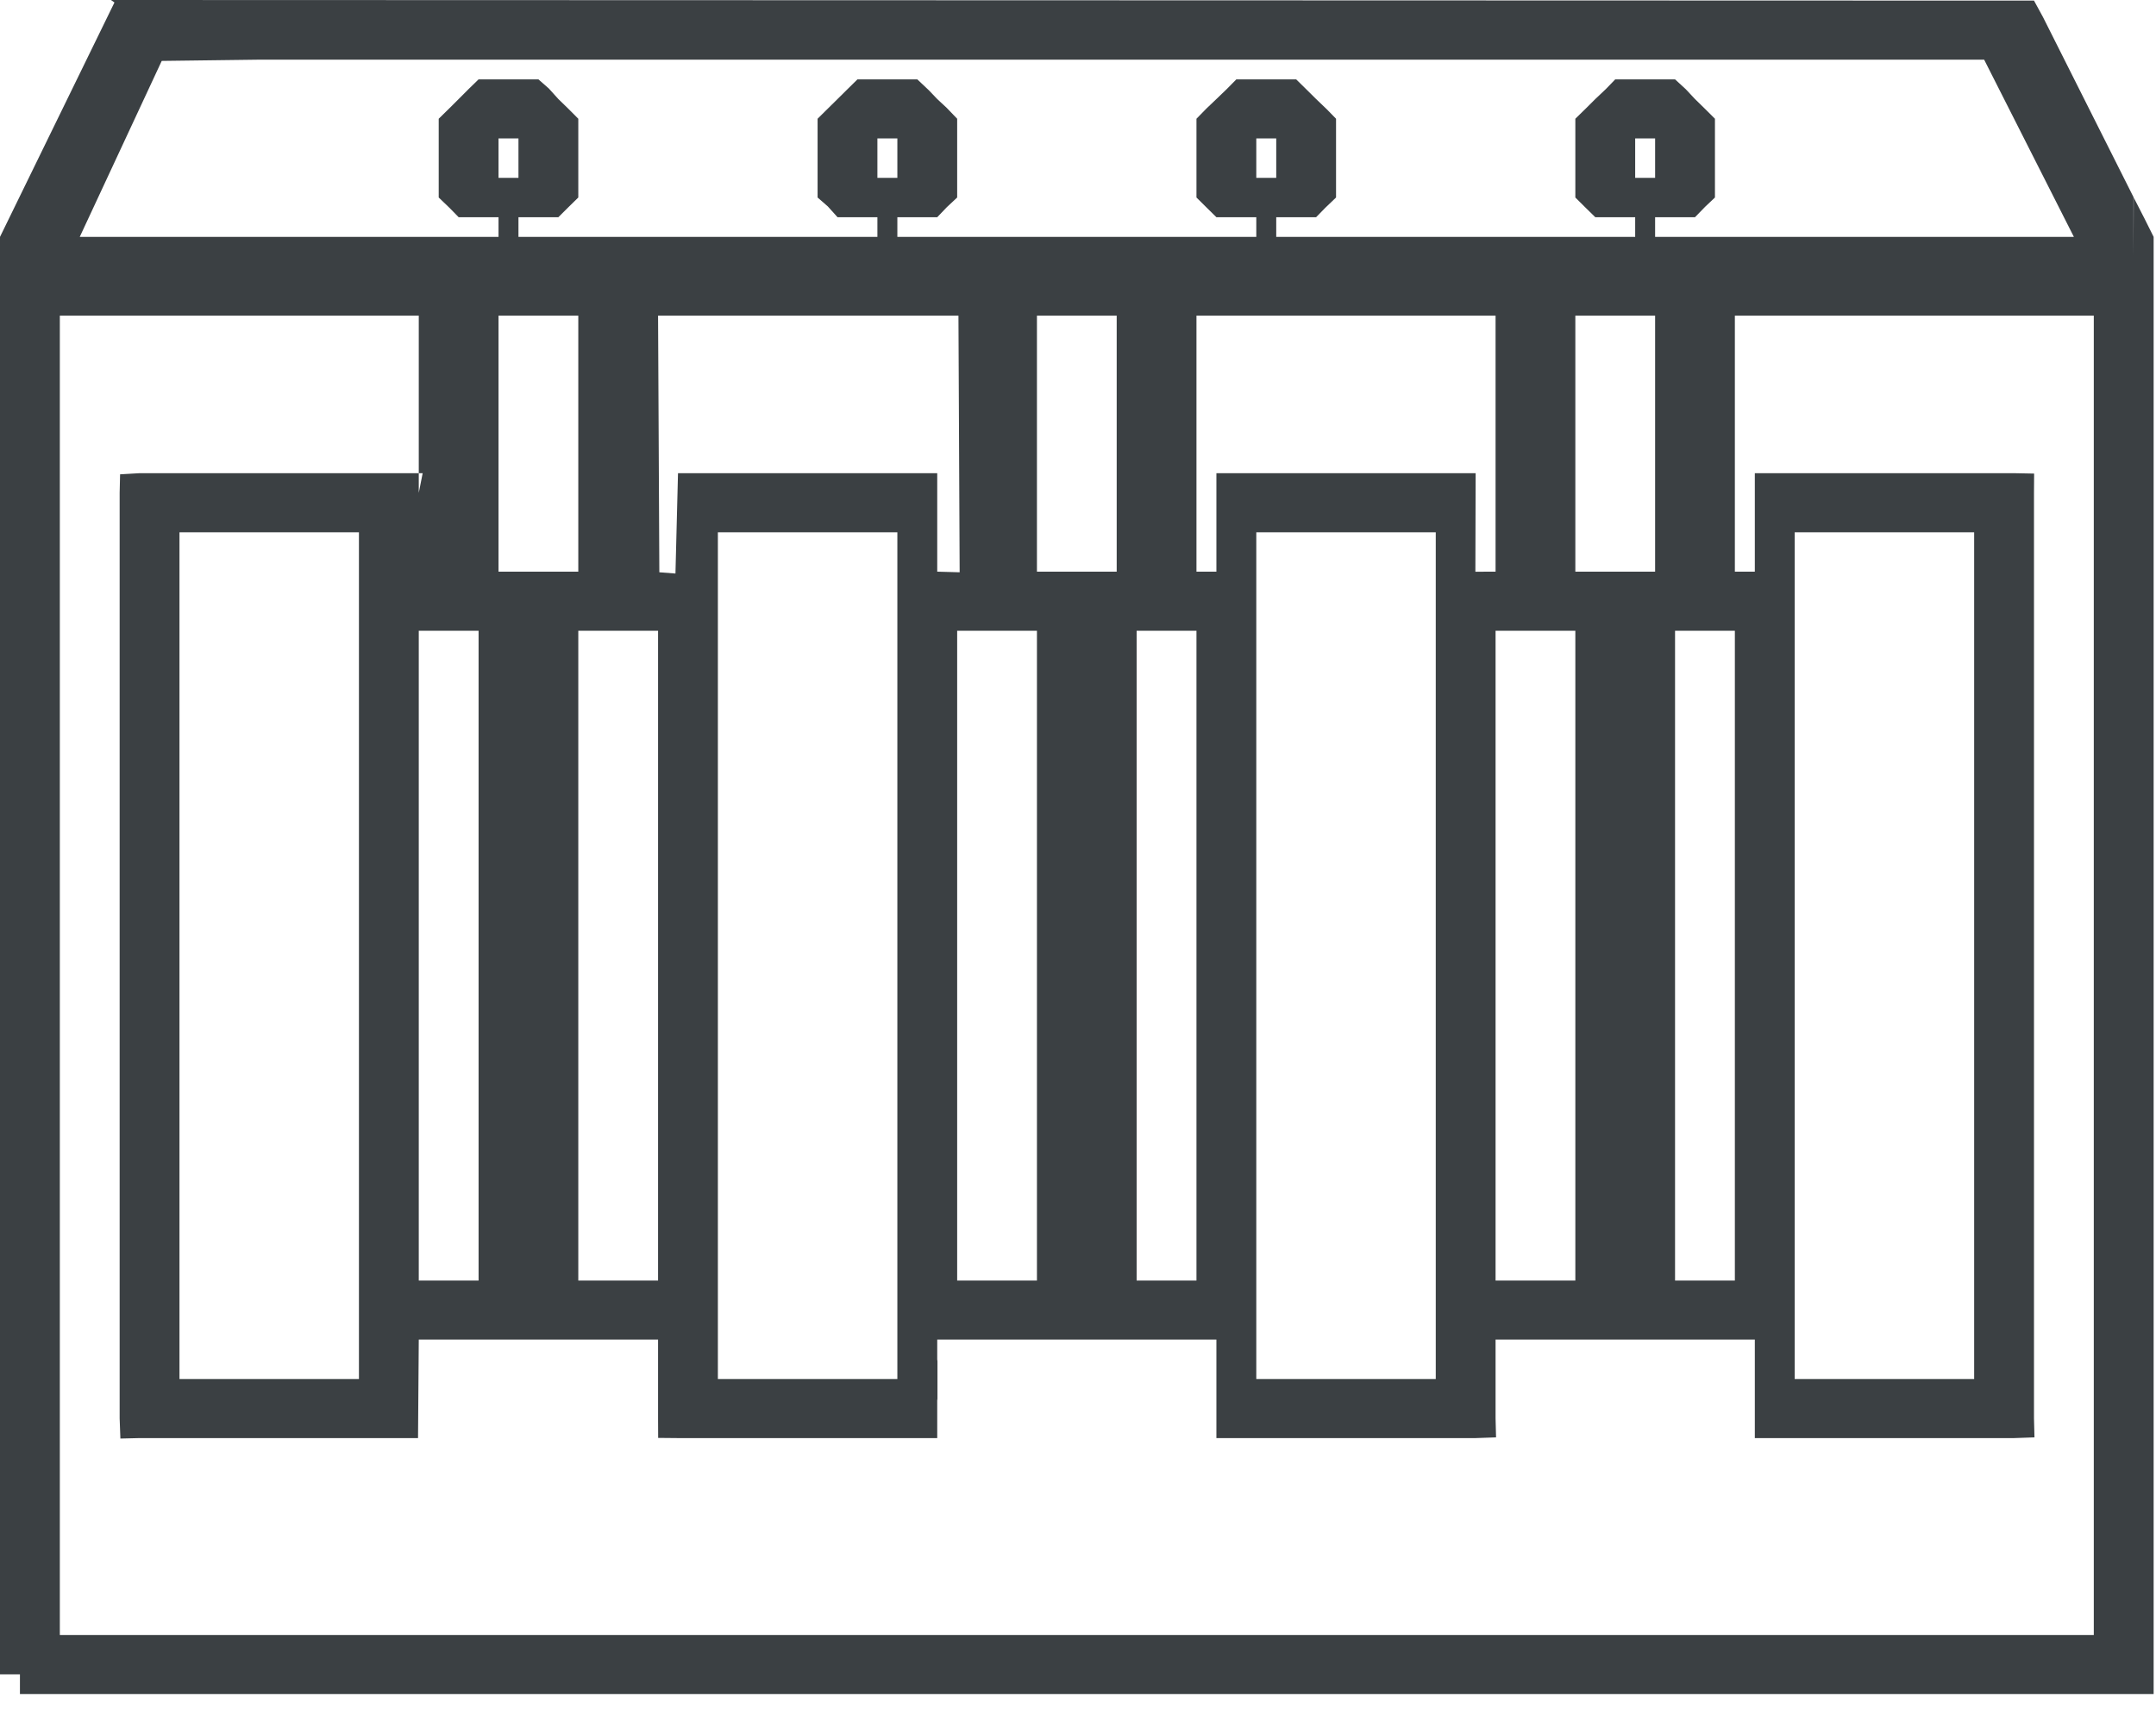 <svg width="93" height="74" viewBox="0 0 93 74" fill="none" xmlns="http://www.w3.org/2000/svg">
<path fill-rule="evenodd" clip-rule="evenodd" d="M77.415 22.964H85.156V59.495H77.415V22.964ZM54.191 22.964H61.932V59.495H54.191V22.964ZM30.966 22.964H38.708V59.495H30.966V22.964ZM7.742 22.964H15.483V59.495H7.742V22.964ZM72.254 27.212H74.834V55.247H72.254V27.212ZM64.512 27.212H67.953V55.247H64.512V27.212ZM49.029 27.212H51.61V55.247H49.029V27.212ZM41.288 27.212H44.729V55.247H41.288V27.212ZM24.945 27.212H28.386V55.247H24.945V27.212ZM20.644 55.247H18.064V27.212H20.644V53.548V54.397V55.247ZM67.953 13.618H71.394V24.663H67.953V13.618ZM21.504 13.618H24.945V24.663H21.504V13.618ZM52.47 24.663H51.61V13.618H64.512V24.663L63.641 24.666L63.652 20.415H52.47V24.663ZM5.18 20.464L5.161 21.264V61.194L5.193 62.064L6.021 62.044H18.032L18.064 57.795H28.386V61.194L28.39 62.036L29.246 62.044H40.428V60.344L40.438 60.426V58.727L40.428 58.645V57.795H52.47V62.044H63.652L64.533 62.013L64.512 61.194V57.795H75.695V62.044H86.877L87.758 62.013L87.737 61.194V21.264L87.743 20.432L86.877 20.415H75.695V24.663H74.834V13.618H90.317V70.539H2.581V13.618H18.064V21.264L18.232 20.415H6.021L5.18 20.464ZM41.395 24.69L40.428 24.663V20.415H29.246L29.136 24.744L28.441 24.69L28.386 13.618H41.343L41.395 24.69ZM44.729 13.618H48.169V24.663H44.729V23.813V21.264V19.566V18.716V16.167V15.318V13.618ZM70.534 5.972H71.394V7.672H70.534V5.972ZM54.191 5.972H55.051V7.672H54.191V5.972ZM37.847 5.972H38.708V7.672H37.847V5.972ZM22.364 7.672H21.504V5.972H23.225H22.364V6.822V7.672ZM75.695 2.574H76.555H78.275H79.135H75.695ZM85.156 2.574H86.017H85.587L89.458 10.22H71.394V9.371H73.114L73.557 8.916L73.975 8.521V5.123L73.534 4.684L73.114 4.273L72.716 3.848L72.254 3.424H69.674L69.269 3.843L68.814 4.273L68.409 4.677L67.953 5.123V8.521L68.378 8.944L68.814 9.371H70.534V10.22H55.051V9.371H56.771L57.17 8.962L57.631 8.521V5.123L57.236 4.718L56.771 4.273L56.401 3.906L55.911 3.424H53.33L52.917 3.843L52.47 4.273L52.036 4.687L51.61 5.123V8.521L52.071 8.978L52.47 9.371H54.191V10.22H38.708V9.371H40.428L40.846 8.934L41.288 8.521V5.123L40.838 4.655L40.428 4.273L40.063 3.891L39.568 3.424H36.987V2.574H40.428H85.156ZM24.945 2.574H30.106H31.826H34.407H36.987V3.424L36.535 3.869L36.127 4.273L35.61 4.783L35.267 5.123V8.521L35.709 8.906L36.127 9.371H37.847V10.22H22.364V9.371H24.085L24.545 8.913L24.945 8.521V5.123L24.503 4.679L24.085 4.273L23.674 3.818L23.225 3.424H20.644L20.216 3.84L19.784 4.273L19.398 4.658L18.924 5.123V8.521L19.398 8.976L19.784 9.371H21.504V10.22H3.44L6.976 2.628L11.182 2.574H24.945ZM92.038 8.521L88.125 0.737L87.737 0.026L4.786 0L6.021 0.875L4.937 0.107L0 10.22V72.238H0.86V73.088H92.898V10.22L92.502 9.426L92.038 8.521L92.029 11.08V8.531L92.038 8.521Z" fill="#3B4043"/>
</svg>
